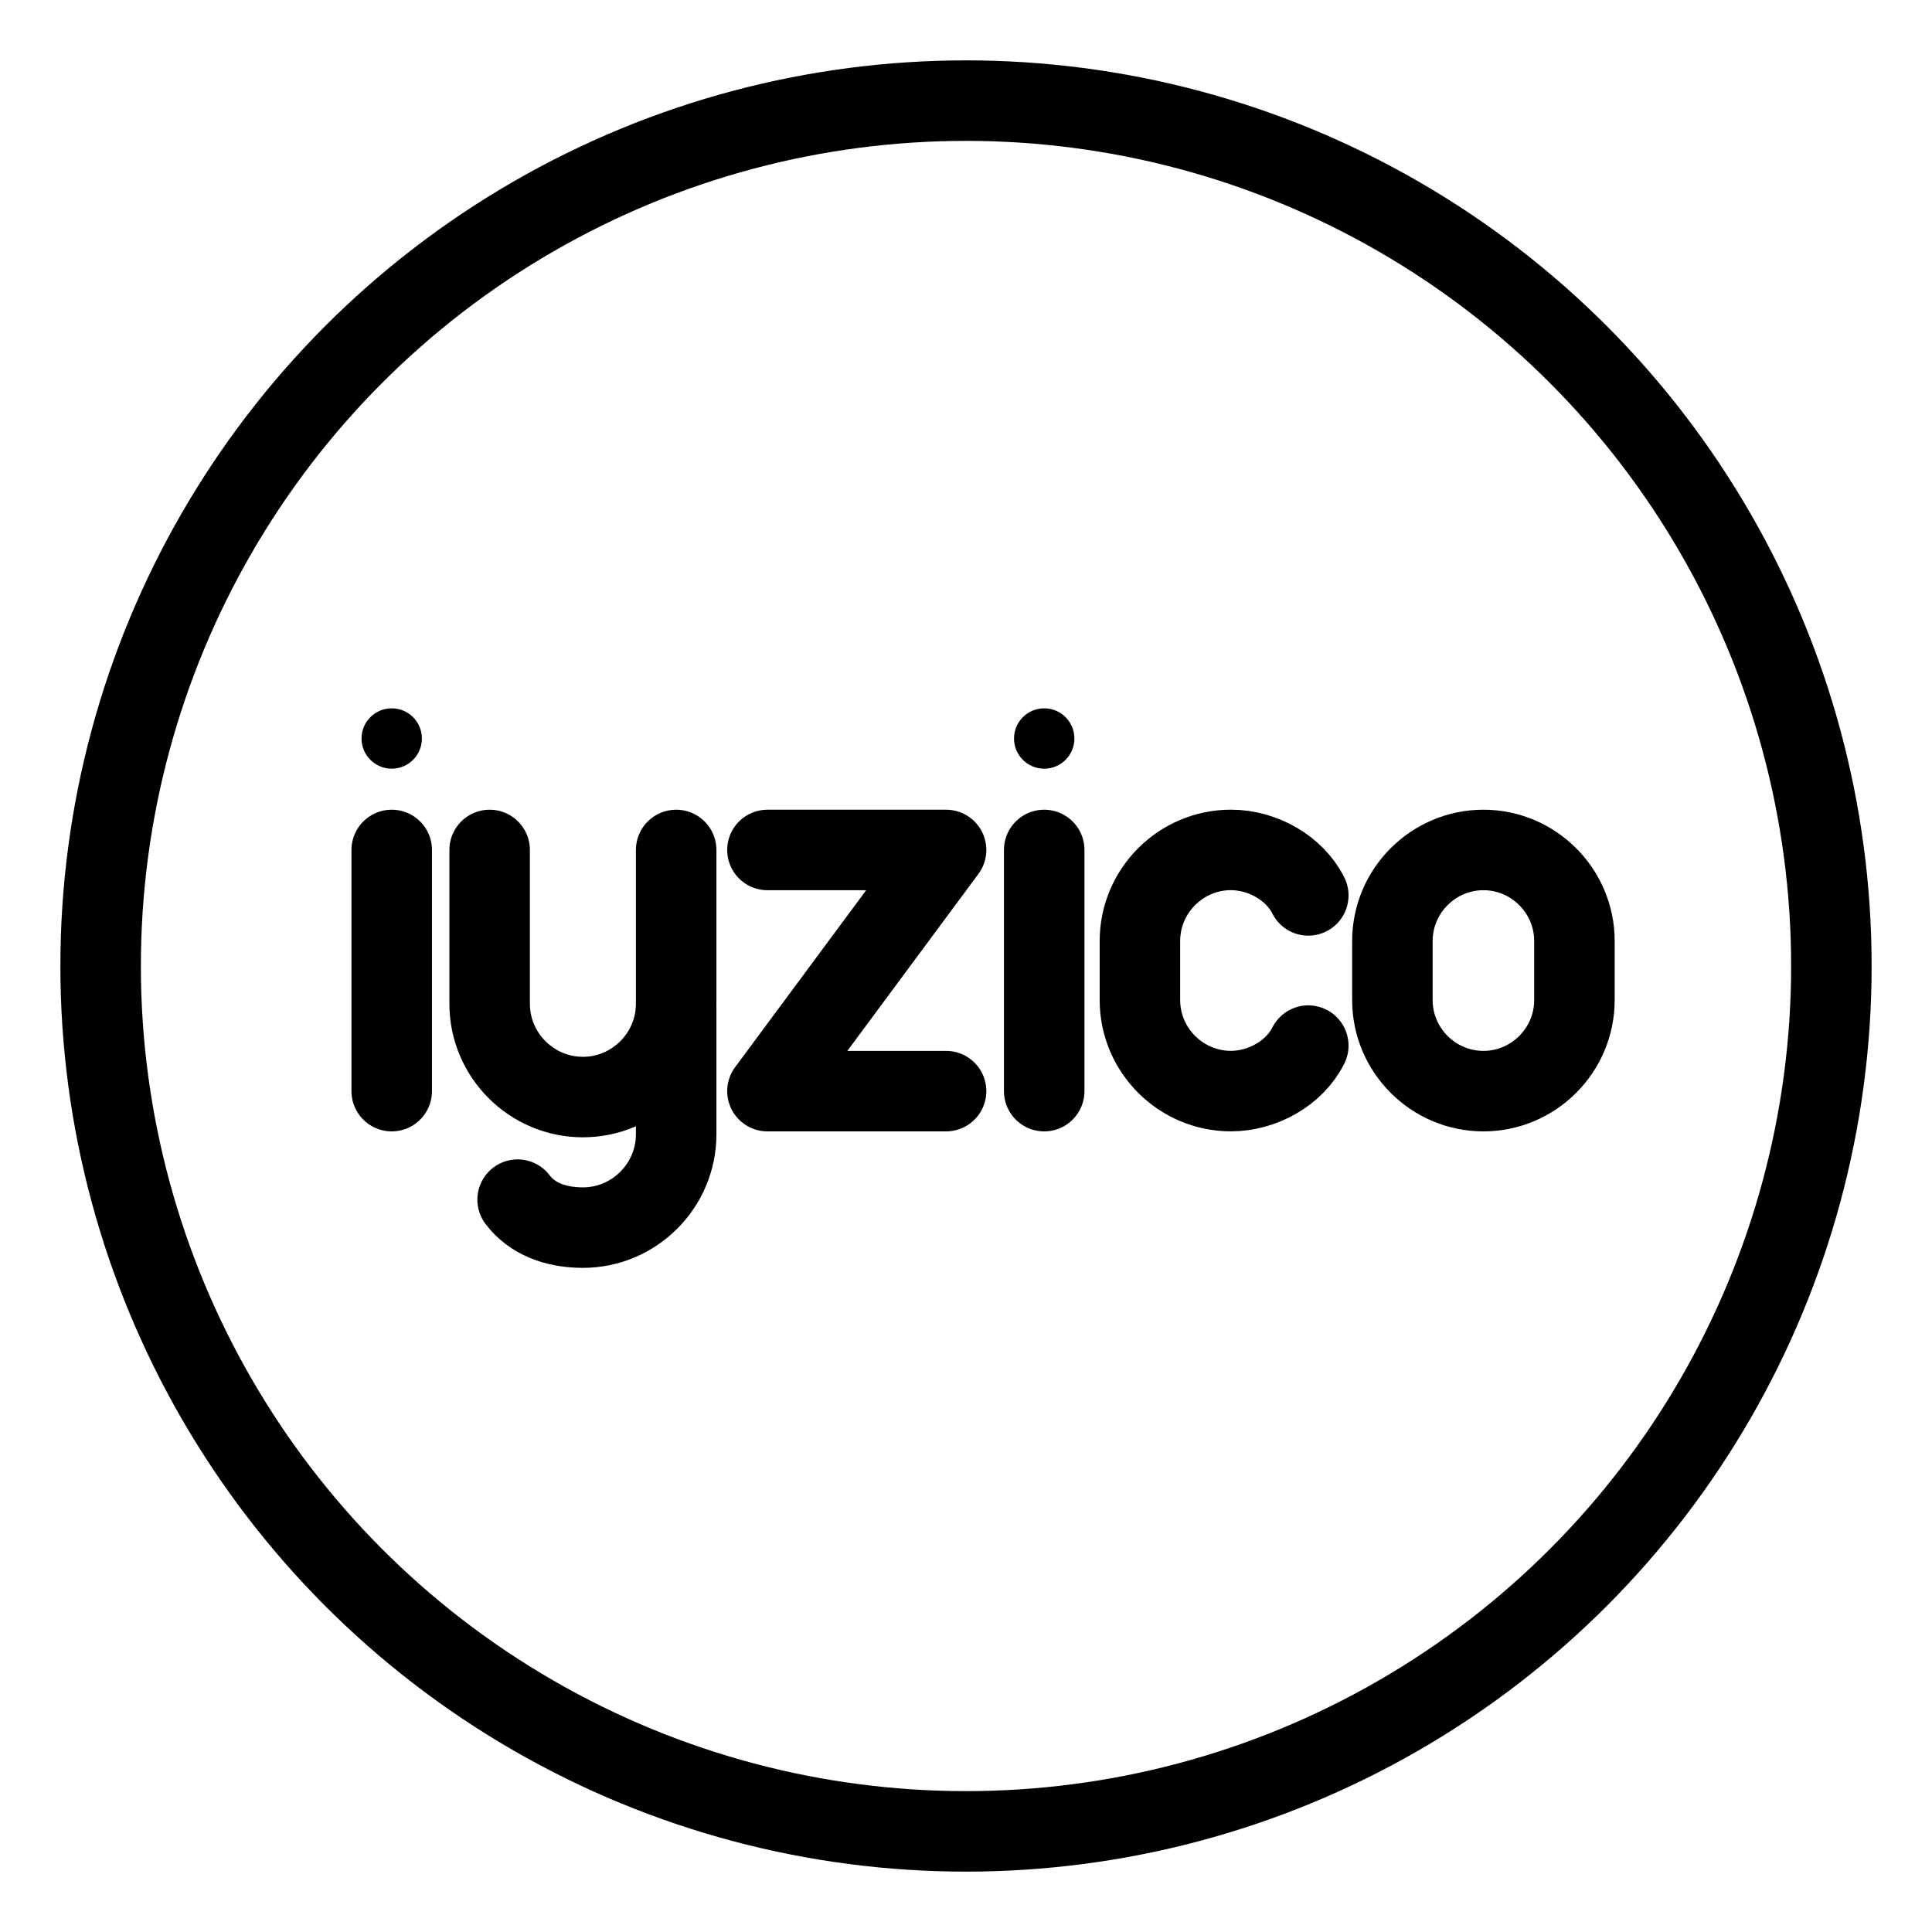 <?xml version="1.0" encoding="UTF-8"?><svg id="a" xmlns="http://www.w3.org/2000/svg" viewBox="0 0 48 48"><defs><style>.b{stroke-width:2px;fill:none;stroke:#000;stroke-linecap:round;stroke-linejoin:round;}.c{stroke-width:2px;fill:#000;stroke-width:0px;}</style></defs><circle class="b" cx="24" cy="24" r="21.5"/><path class="b" d="m16.799,25.056v3.127c0,1.274-1.042,2.317-2.317,2.317-.695,0-1.274-.232-1.622-.695"/><path class="b" d="m16.799,21.117v3.822c0,1.274-1.042,2.317-2.317,2.317s-2.317-1.042-2.317-2.317v-3.822"/><path class="b" d="m36.855,27.109h0c-1.244,0-2.261-1.017-2.261-2.261v-1.47c0-1.244,1.017-2.261,2.261-2.261h0c1.244,0,2.261,1.017,2.261,2.261v1.47c0,1.244-1.017,2.261-2.261,2.261Z"/><polyline class="b" points="19.067 21.117 23.505 21.117 19.067 27.109 23.505 27.109"/><circle class="c" cx="9.732" cy="18.348" r=".75"/><line class="b" x1="9.732" y1="21.117" x2="9.732" y2="27.109"/><path class="b" d="m32.504,25.978c-.339.678-1.13,1.13-1.922,1.13h0c-1.244,0-2.261-1.017-2.261-2.261v-1.47c0-1.244,1.017-2.261,2.261-2.261h0c.791,0,1.583.452,1.922,1.13"/><circle class="c" cx="25.943" cy="18.348" r=".75"/><line class="b" x1="25.943" y1="21.117" x2="25.943" y2="27.109"/></svg>